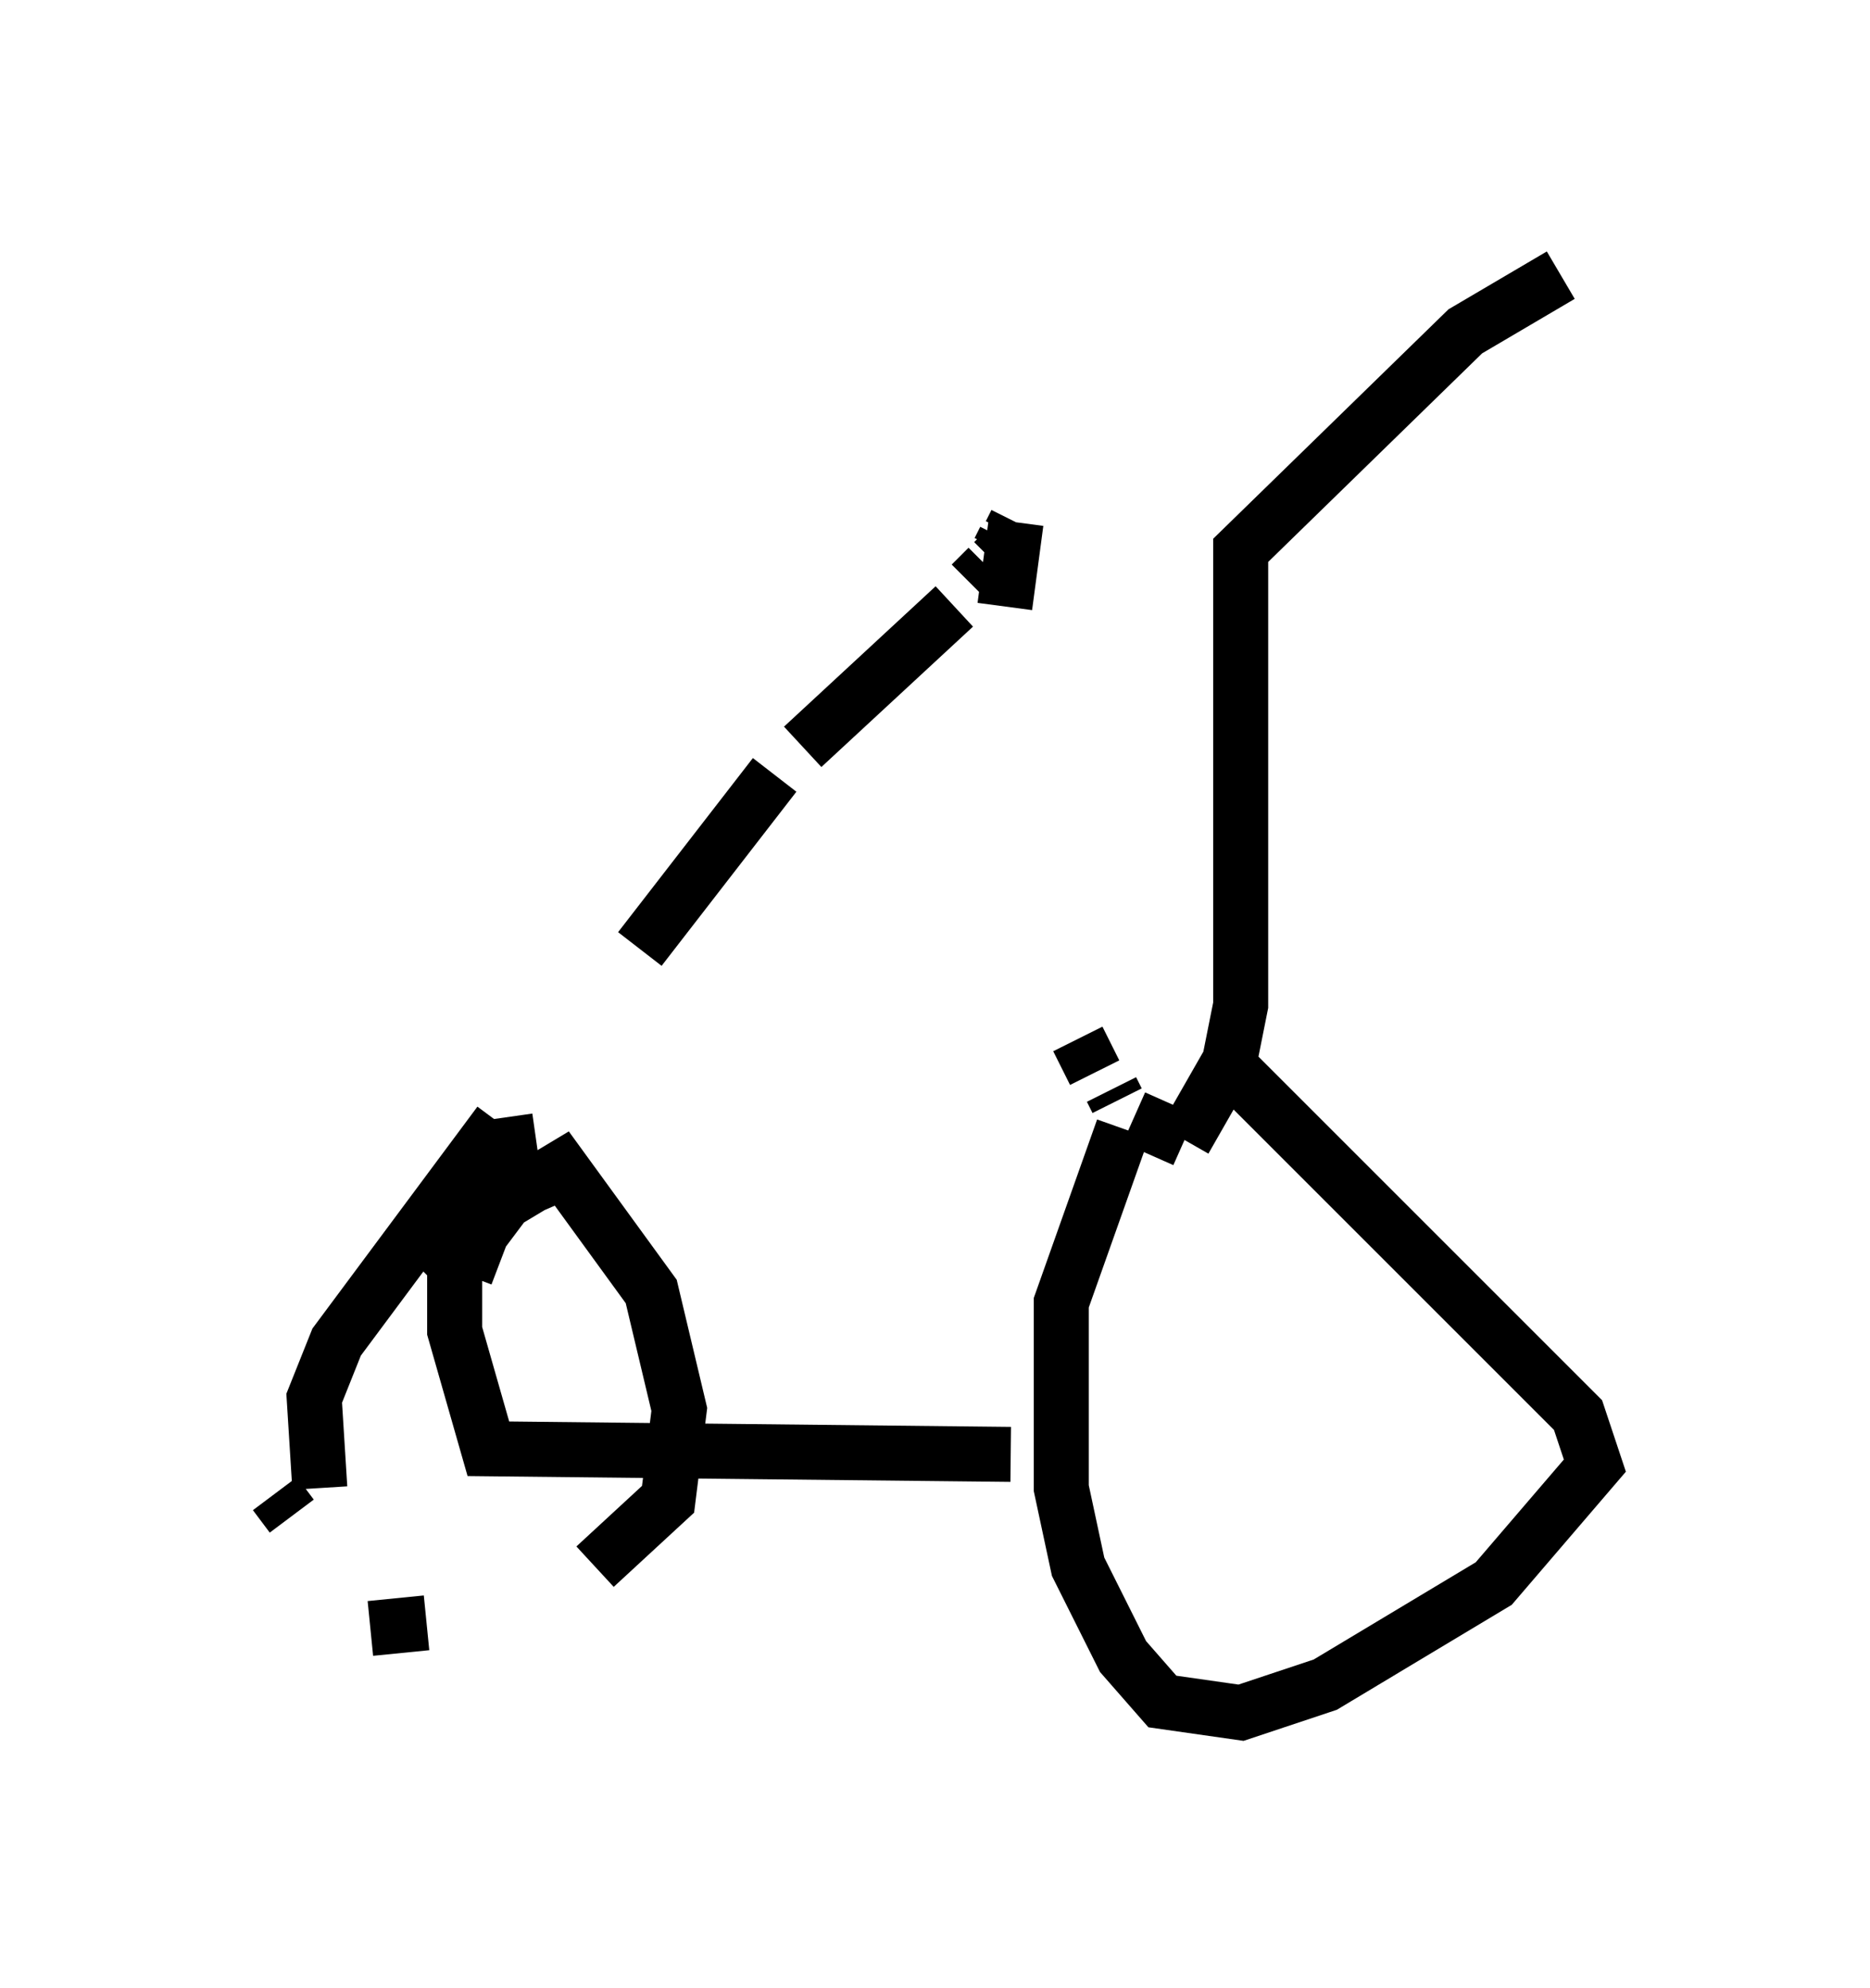 <?xml version="1.0" encoding="utf-8" ?>
<svg baseProfile="full" height="36.134" version="1.1" width="33.99" xmlns="http://www.w3.org/2000/svg" xmlns:ev="http://www.w3.org/2001/xml-events" xmlns:xlink="http://www.w3.org/1999/xlink"><defs /><rect fill="white" height="36.134" width="33.99" x="0" y="0" /><path d="M19.802, 20.517 m2.654, -1.021 l6.227, 6.227 0.306, 0.919 l-1.838, 2.144 -3.063, 1.838 l-1.531, 0.51 -1.429, -0.204 l-0.715, -0.817 -0.817, -1.633 l-0.306, -1.429 0.0, -3.369 l1.123, -3.165 m-2.042, 5.921 l-9.494, -0.102 -0.613, -2.144 l0.0, -1.123 0.919, -1.225 l1.021, -0.613 1.633, 2.246 l0.51, 2.144 -0.204, 1.633 l-1.327, 1.225 m-3.063, 1.021 l-1.021, 0.102 m-1.429, -2.042 l-0.306, -0.408 m5.41, -5.921 l0.0, 0.0 m0.0, 0.0 l-2.348, 1.021 -0.613, 0.613 m-1.633, 4.185 l-0.102, -1.633 0.408, -1.021 l2.96, -3.981 m0.102, -0.102 l0.102, 0.715 -0.817, 2.144 m0.306, -1.123 l0.408, -0.715 m2.45, -4.083 l2.45, -3.165 m0.51, -0.51 l2.756, -2.552 m0.306, -0.408 l0.306, -0.306 m0.102, -0.102 l0.102, -0.102 m0.0, -0.102 l0.102, -0.204 m0.102, -0.102 l0.102, -0.204 m0.0, 0.0 l0.0, 0.0 m0.0, 0.0 l0.0, 0.0 m0.0, 0.0 l0.0, 0.0 m0.0, 0.0 l-0.204, 1.531 m1.327, 7.861 l0.306, 0.613 m0.306, 0.306 l0.102, 0.204 m0.306, 0.306 l0.919, 0.408 m0.0, 0.0 l0.817, -1.429 0.204, -1.021 l0.0, -8.269 4.083, -3.981 l1.735, -1.021 " fill="none" stroke="black" stroke-width="1" /></svg>